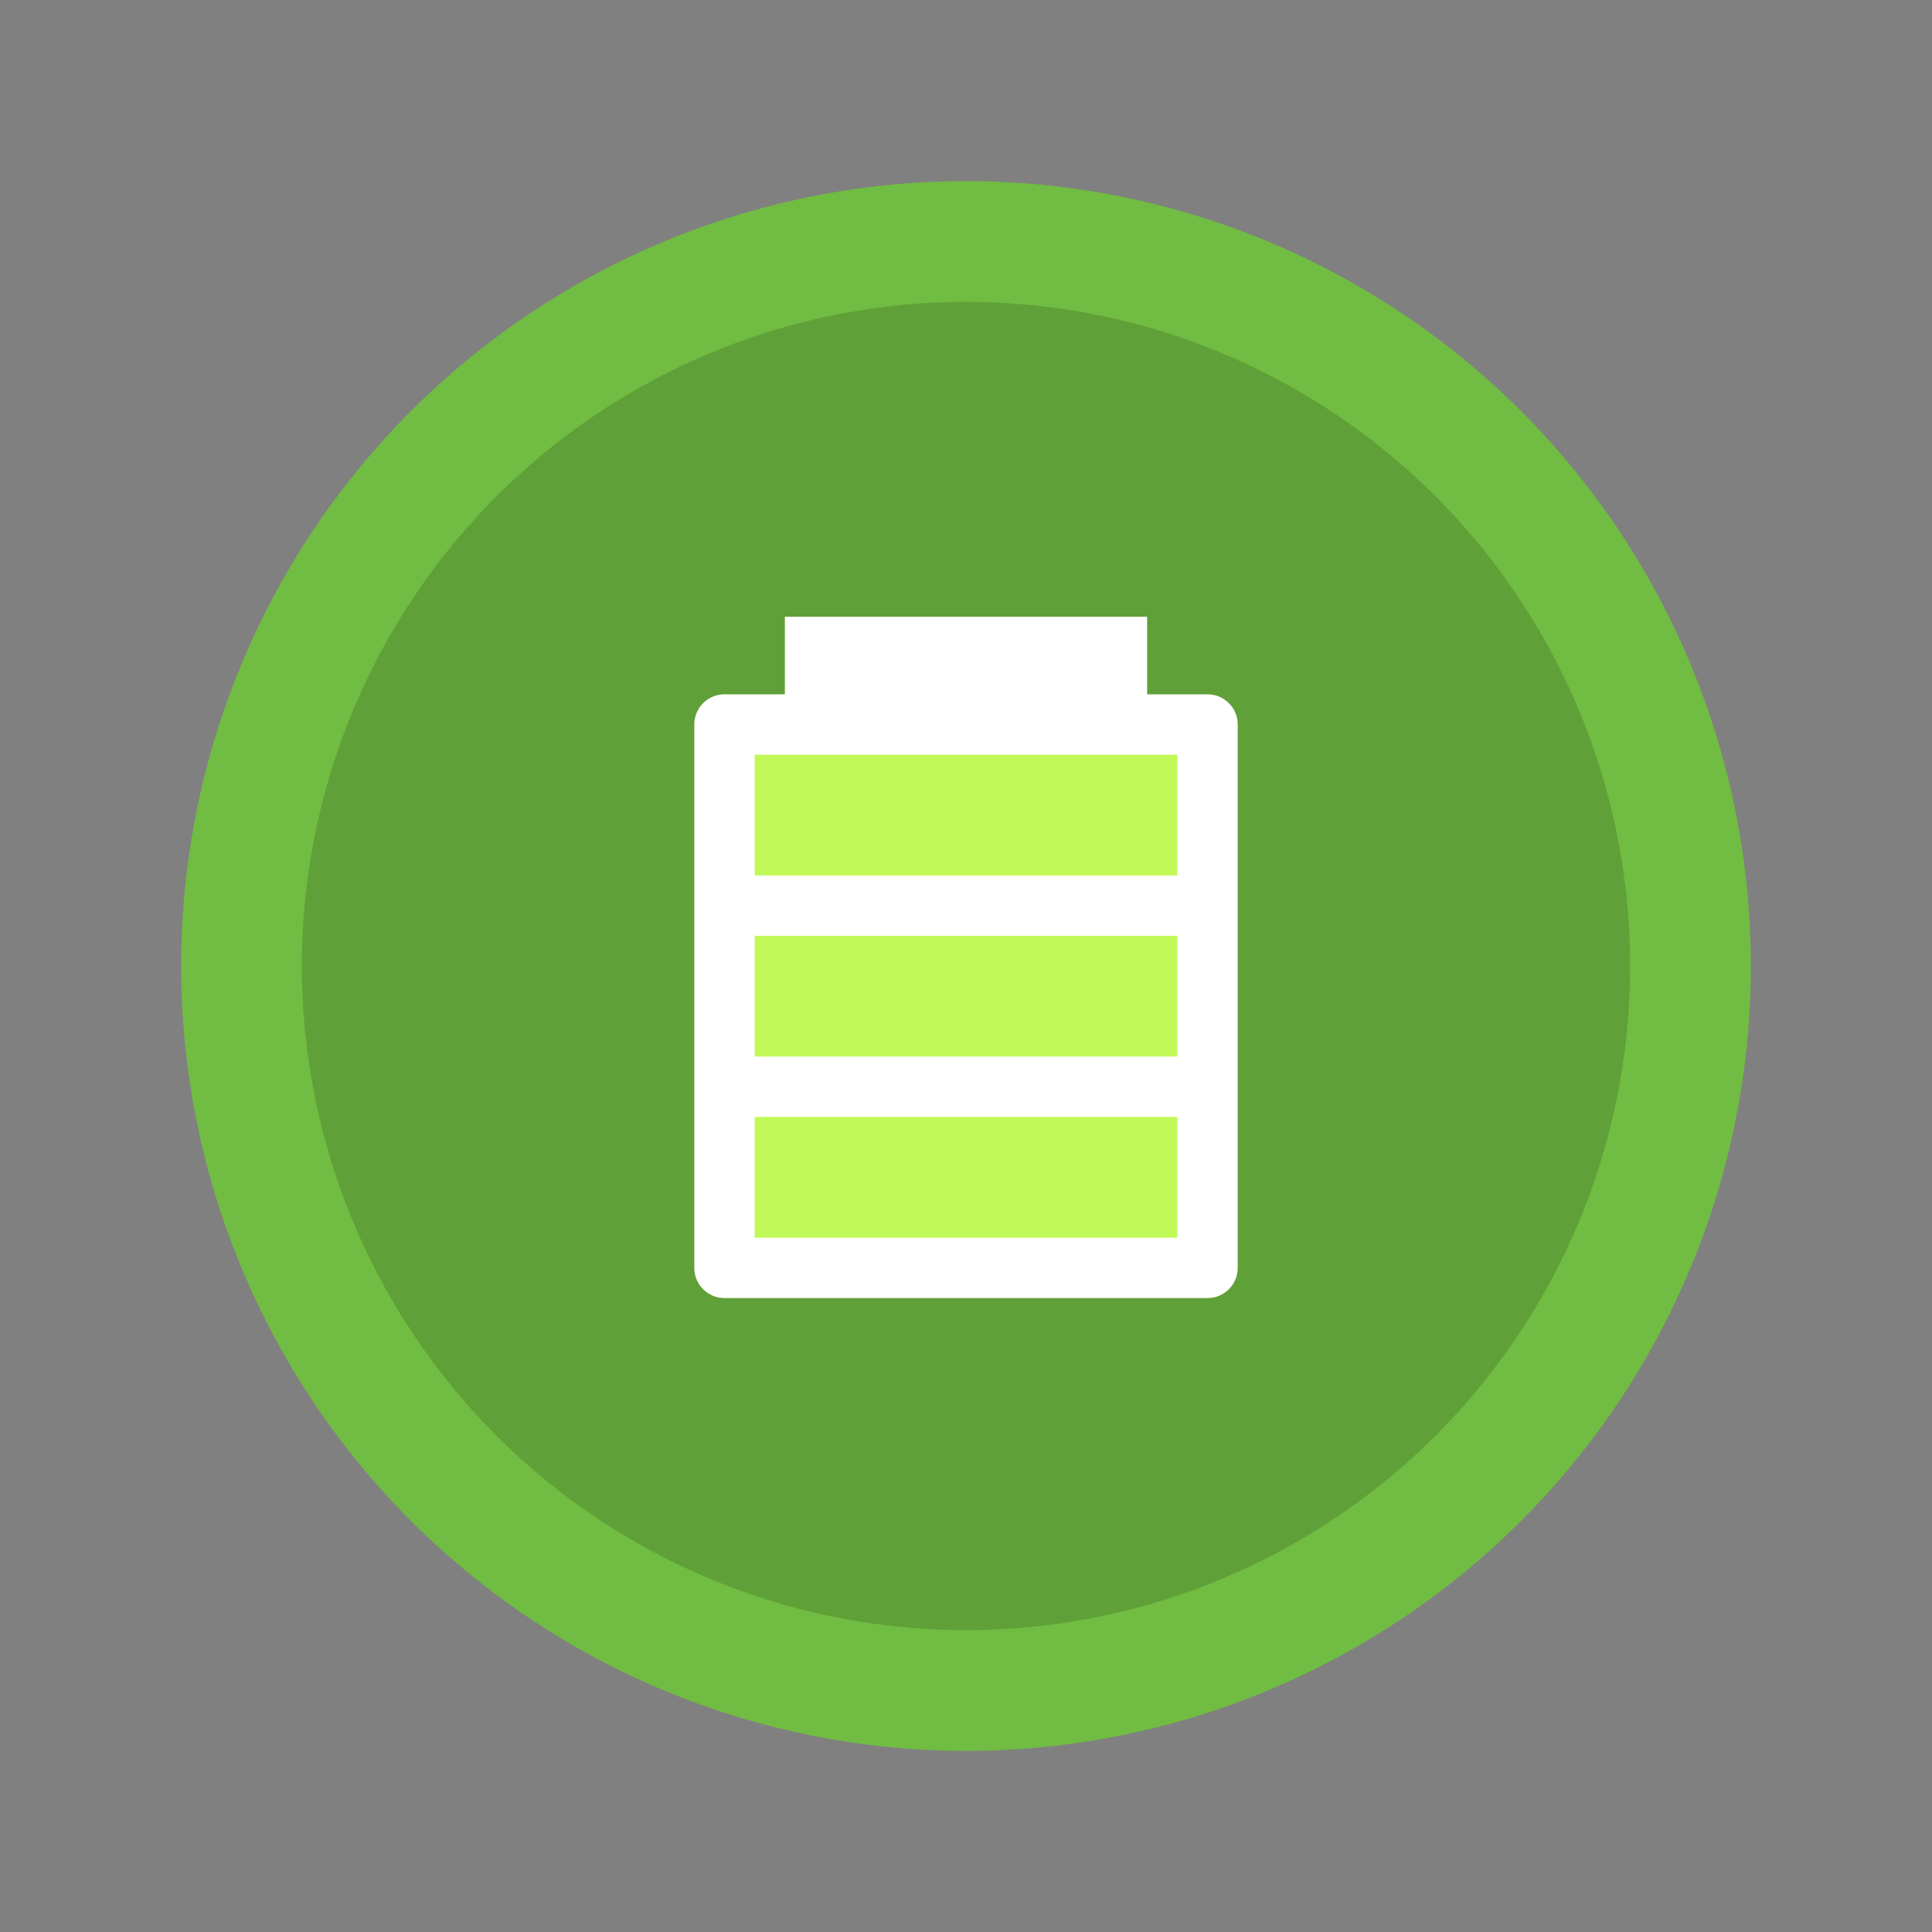 <?xml version="1.0" encoding="UTF-8" standalone="no"?>
<svg
   xmlns:dc="http://purl.org/dc/elements/1.1/"
   xmlns:cc="http://creativecommons.org/ns#"
   xmlns:rdf="http://www.w3.org/1999/02/22-rdf-syntax-ns#"
   xmlns:svg="http://www.w3.org/2000/svg"
   xmlns="http://www.w3.org/2000/svg"
   xmlns:sodipodi="http://sodipodi.sourceforge.net/DTD/sodipodi-0.dtd"
   xmlns:inkscape="http://www.inkscape.org/namespaces/inkscape"
   width="64"
   height="64"
   version="1"
   id="svg16"
   sodipodi:docname="battery.svg"
   inkscape:version="0.92.2 2405546, 2018-03-11">
  <rect width="100%" height="100%" fill="#808080" stroke="none"/>
  <defs
     id="defs20" />
  <sodipodi:namedview
     pagecolor="#ffffff"
     bordercolor="#666666"
     borderopacity="1"
     objecttolerance="10"
     gridtolerance="10"
     guidetolerance="10"
     inkscape:pageopacity="0"
     inkscape:pageshadow="2"
     inkscape:window-width="1920"
     inkscape:window-height="1022"
     id="namedview18"
     showgrid="true"
     inkscape:snap-bbox="true"
     inkscape:bbox-nodes="true"
     inkscape:zoom="5.2149125"
     inkscape:cx="39.263223"
     inkscape:cy="46.29219"
     inkscape:window-x="0"
     inkscape:window-y="28"
     inkscape:window-maximized="1"
     inkscape:current-layer="svg16">
    <inkscape:grid
       type="xygrid"
       id="grid839" />
  </sodipodi:namedview>
  <circle
     style="opacity:1;fill:#71bc42;fill-opacity:1;stroke:none;stroke-width:1.523;stroke-linecap:round;stroke-linejoin:round;stroke-miterlimit:4;stroke-dasharray:none;stroke-opacity:0.059;paint-order:markers stroke fill"
     id="path829"
     cx="32"
     cy="32"
     r="26" />
  <circle
     r="22"
     cy="32"
     cx="32"
     id="circle815"
     style="opacity:0.15;fill:#000000;fill-opacity:1;stroke:none;stroke-width:1.289;stroke-linecap:round;stroke-linejoin:round;stroke-miterlimit:4;stroke-dasharray:none;stroke-opacity:0.059;paint-order:markers stroke fill" />
  <path
     style="fill:#ffffff;stroke-width:0.423"
     d="M 26 20.428 L 26 23 L 24 23 C 23.446 23 23 23.446 23 24 L 23 42 C 23 42.554 23.446 43 24 43 L 40 43 C 40.554 43 41 42.554 41 42 L 41 24 C 41 23.446 40.554 23 40 23 L 38 23 L 38 20.428 L 26 20.428 z "
     id="rect4" />
  <path
     inkscape:connector-curvature="0"
     style="fill:#c0f957;stroke-width:0.429"
     d="m 25,25 v 4 h 14 v -4 z m 0,6 v 4 h 14 v -4 z m 0,6 v 4 h 14 v -4 z"
     id="path10"
     sodipodi:nodetypes="ccccccccccccccc" />
</svg>
